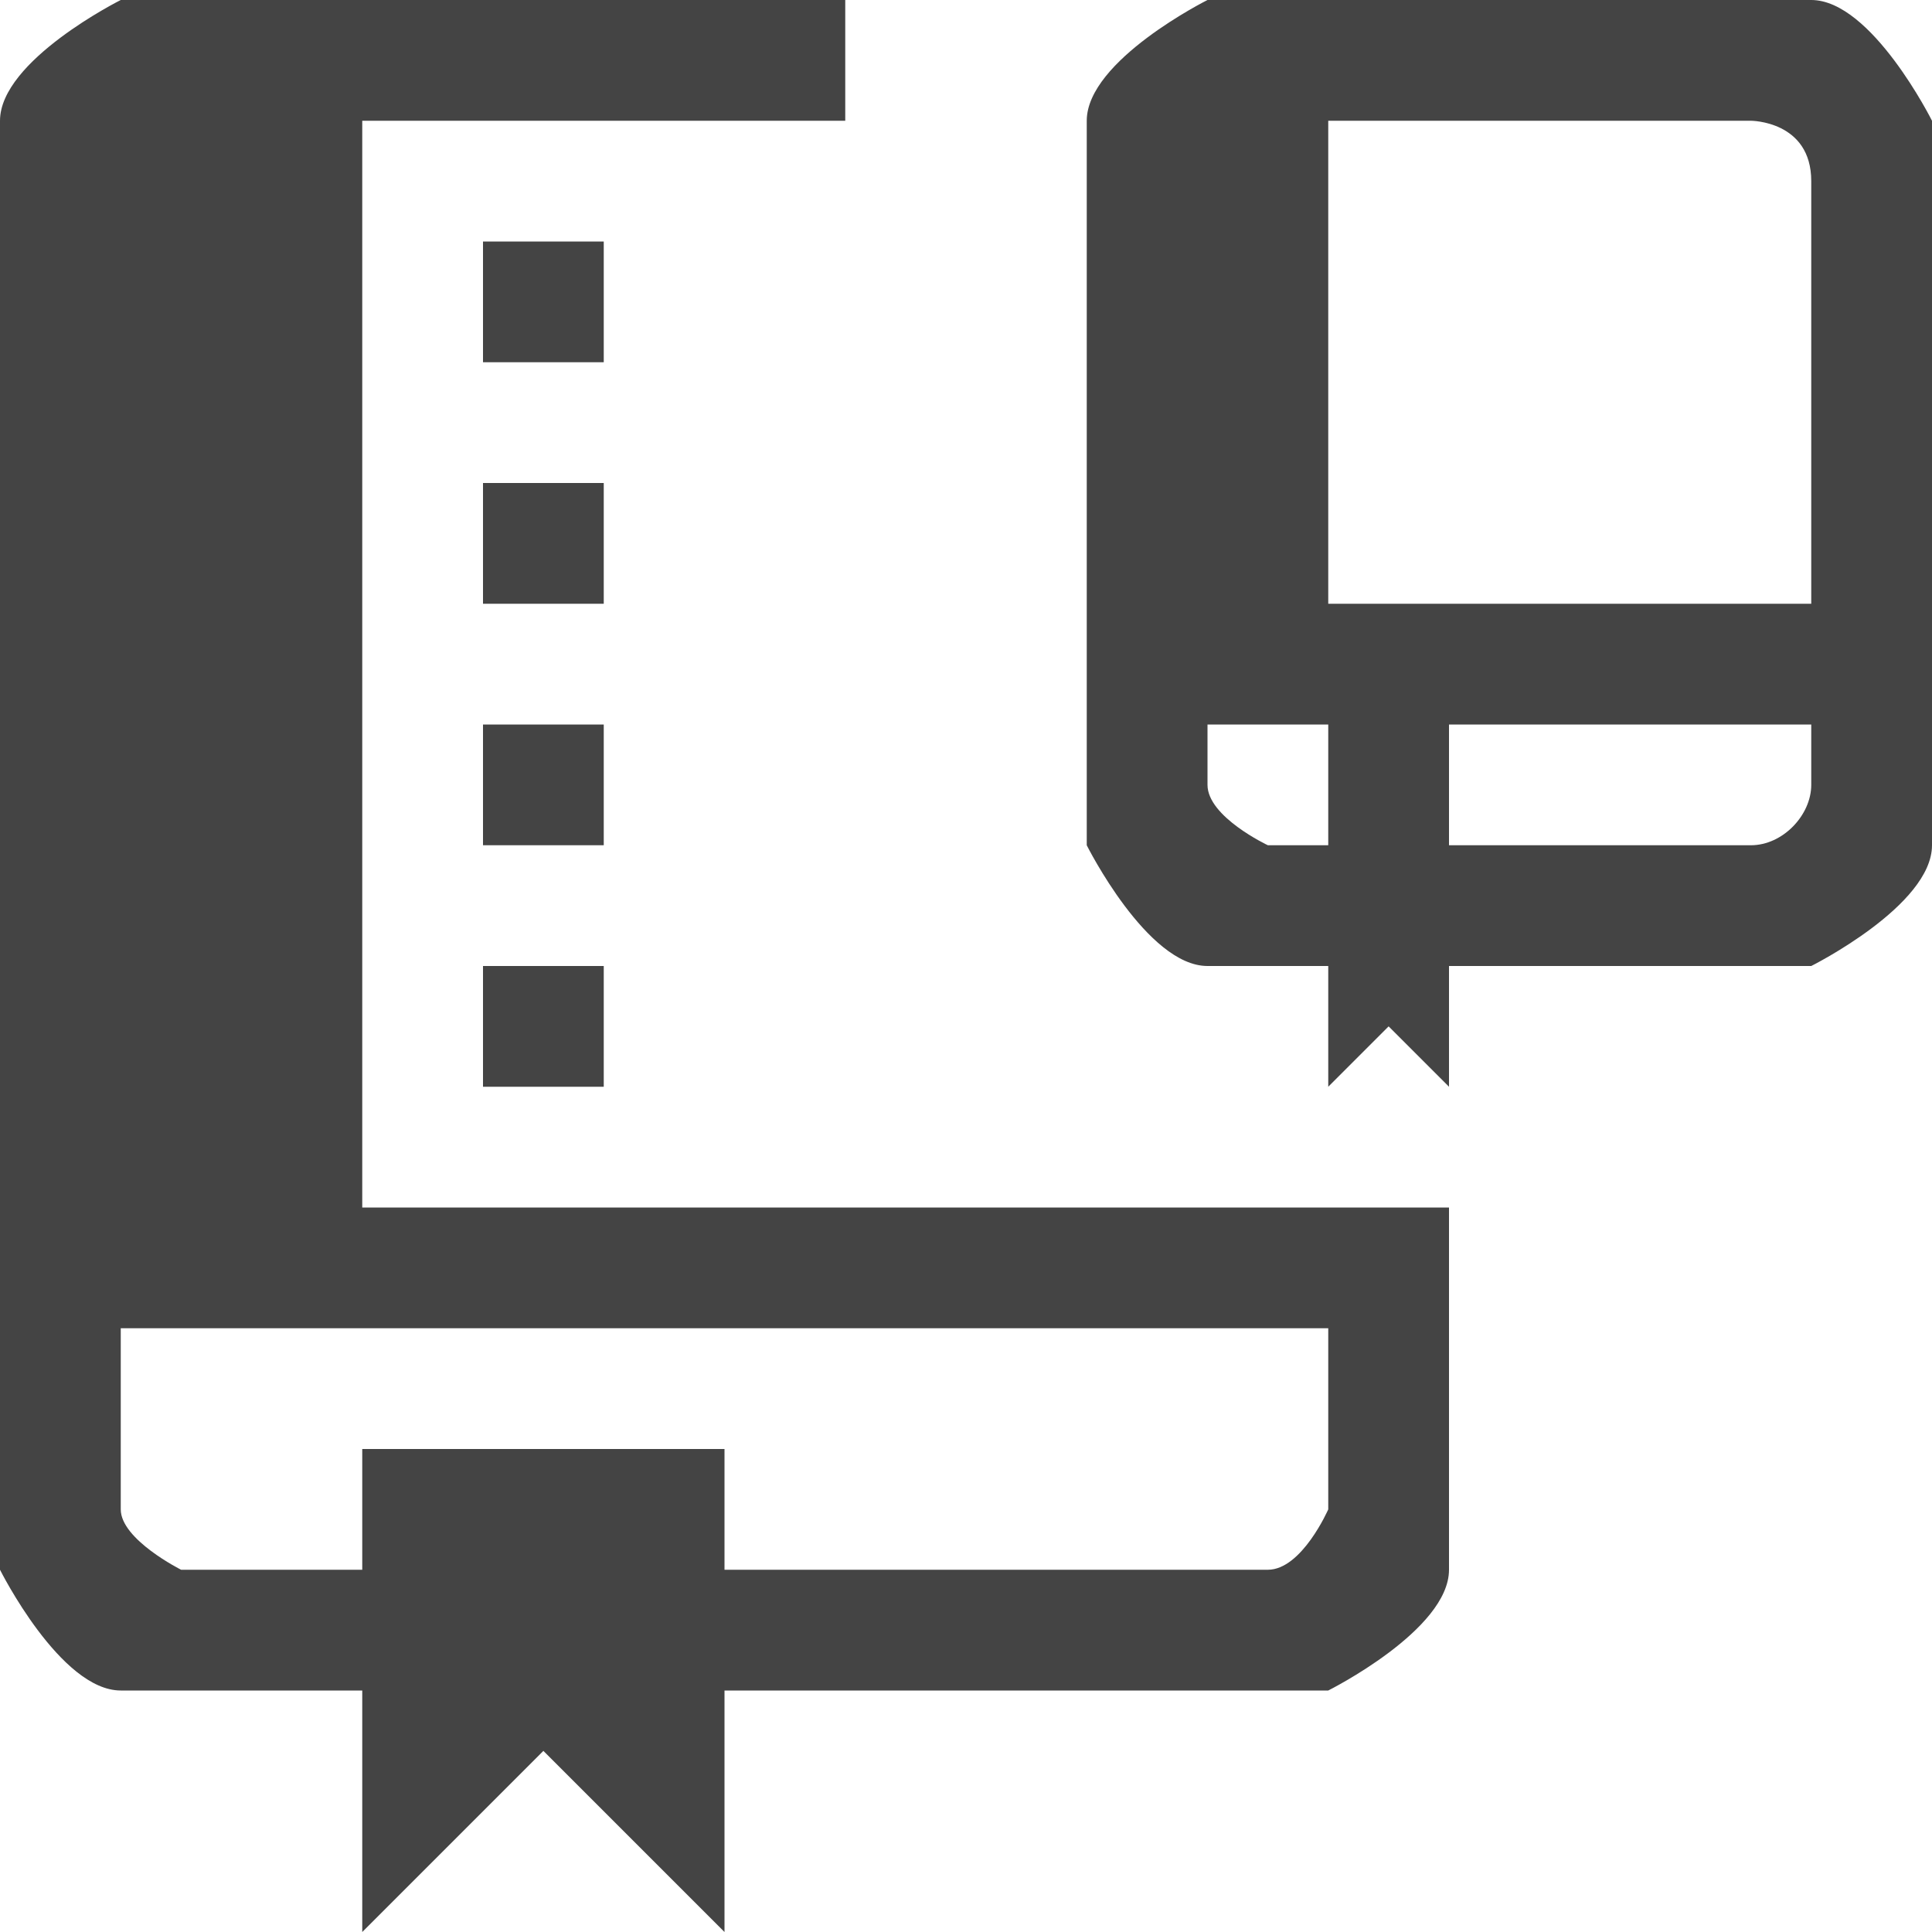 <?xml version="1.0"?><svg xmlns="http://www.w3.org/2000/svg" width="40" height="40" viewBox="0 0 40 40"><path fill="#444" d="m12.5 15h-2.5v2.5h2.5v-2.5z m-5-12.5h10v-2.5h-15s-2.5 1.25-2.5 2.5v30s1.25 2.5 2.5 2.5h5v5l3.75-3.75 3.75 3.75v-5h12.5s2.5-1.25 2.5-2.5v-7.5h-22.5v-22.5z m20 25v3.75s-0.547 1.25-1.25 1.25h-11.25v-2.5h-7.5v2.5h-3.75s-1.25-0.625-1.25-1.25v-3.75h25z m-15-17.5h-2.5v2.5h2.5v-2.5z m-2.5 12.5h2.5v-2.5h-2.5v2.5z m27.5-22.5h-12.5s-2.5 1.25-2.5 2.5v15s1.25 2.5 2.5 2.5h2.5v2.5l1.25-1.25 1.25 1.25v-2.5h7.5s2.5-1.25 2.5-2.5v-15s-1.25-2.5-2.5-2.5z m-10 17.5h-1.25s-1.25-0.587-1.25-1.25v-1.25h2.5v2.5z m10-1.25c0 0.625-0.587 1.25-1.25 1.25h-6.25v-2.5h7.5v1.25z m0-3.75h-10v-10h8.75s1.25 0 1.25 1.25v8.75z m-25-7.5h-2.5v2.5h2.5v-2.5z"></path></svg>